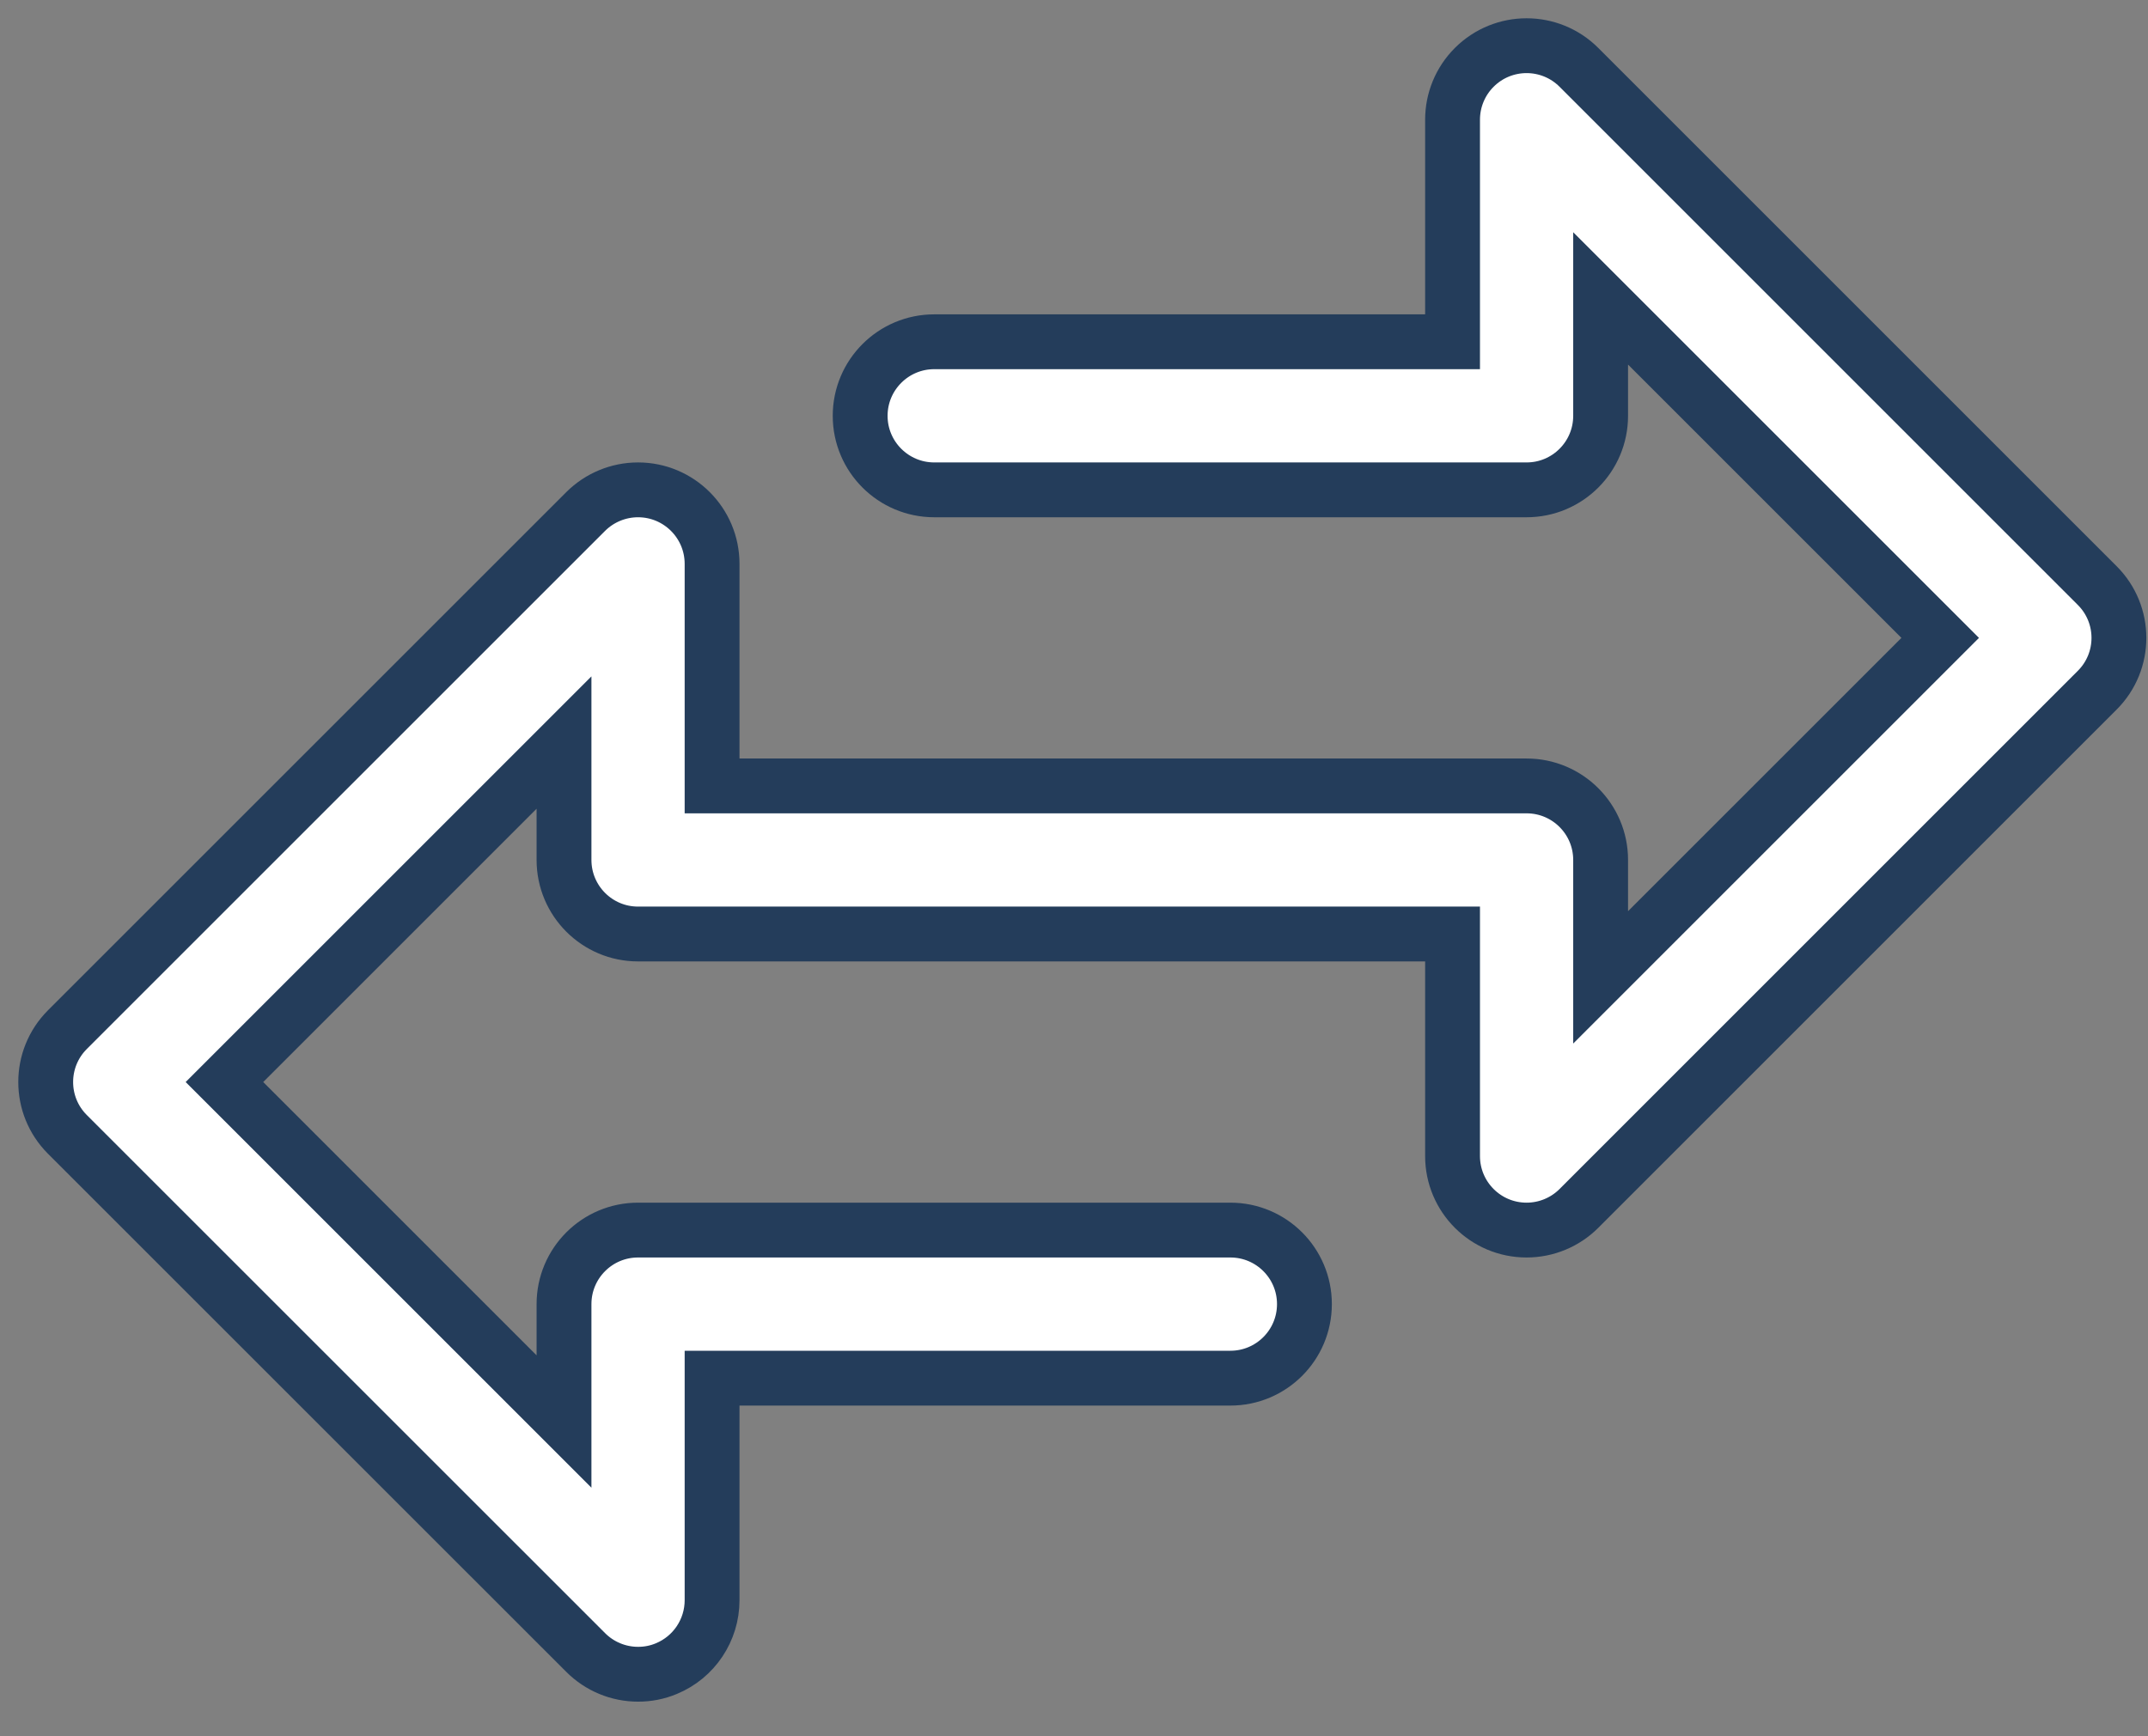 <svg width="47" height="38" viewBox="0 0 47 38" fill="none" xmlns="http://www.w3.org/2000/svg">
<rect x="0" y="0" width="47" height="38" fill="#808080" stroke="none"/>
<path d="M45.889 12.816L34.548 1.474C33.915 0.842 32.89 0.842 32.257 1.475C31.953 1.779 31.783 2.19 31.783 2.62V7.48H20.442C19.547 7.48 18.821 8.206 18.821 9.101C18.821 9.995 19.547 10.721 20.442 10.721H33.403C34.298 10.721 35.023 9.995 35.023 9.101V6.531L42.453 13.961L35.023 21.391V18.821C35.023 17.927 34.298 17.201 33.403 17.201H15.581V12.341C15.581 11.446 14.855 10.721 13.961 10.721C13.531 10.721 13.119 10.892 12.815 11.195L1.474 22.536C0.842 23.169 0.842 24.195 1.474 24.827L12.816 36.168C13.119 36.472 13.531 36.643 13.961 36.643C14.174 36.644 14.385 36.602 14.581 36.52C15.187 36.269 15.581 35.678 15.581 35.023V30.163H26.922C27.817 30.163 28.542 29.437 28.542 28.542C28.542 27.648 27.817 26.922 26.922 26.922H13.961C13.066 26.922 12.341 27.648 12.341 28.542V31.112L4.911 23.682L12.341 16.252V18.821C12.341 19.716 13.066 20.442 13.961 20.442H31.783V25.302C31.783 26.197 32.508 26.922 33.403 26.922C33.833 26.922 34.245 26.751 34.548 26.448L45.889 15.106C46.522 14.474 46.522 13.448 45.889 12.816Z" fill="white" stroke="#243D5B" stroke-width="1.2"/>
</svg>
